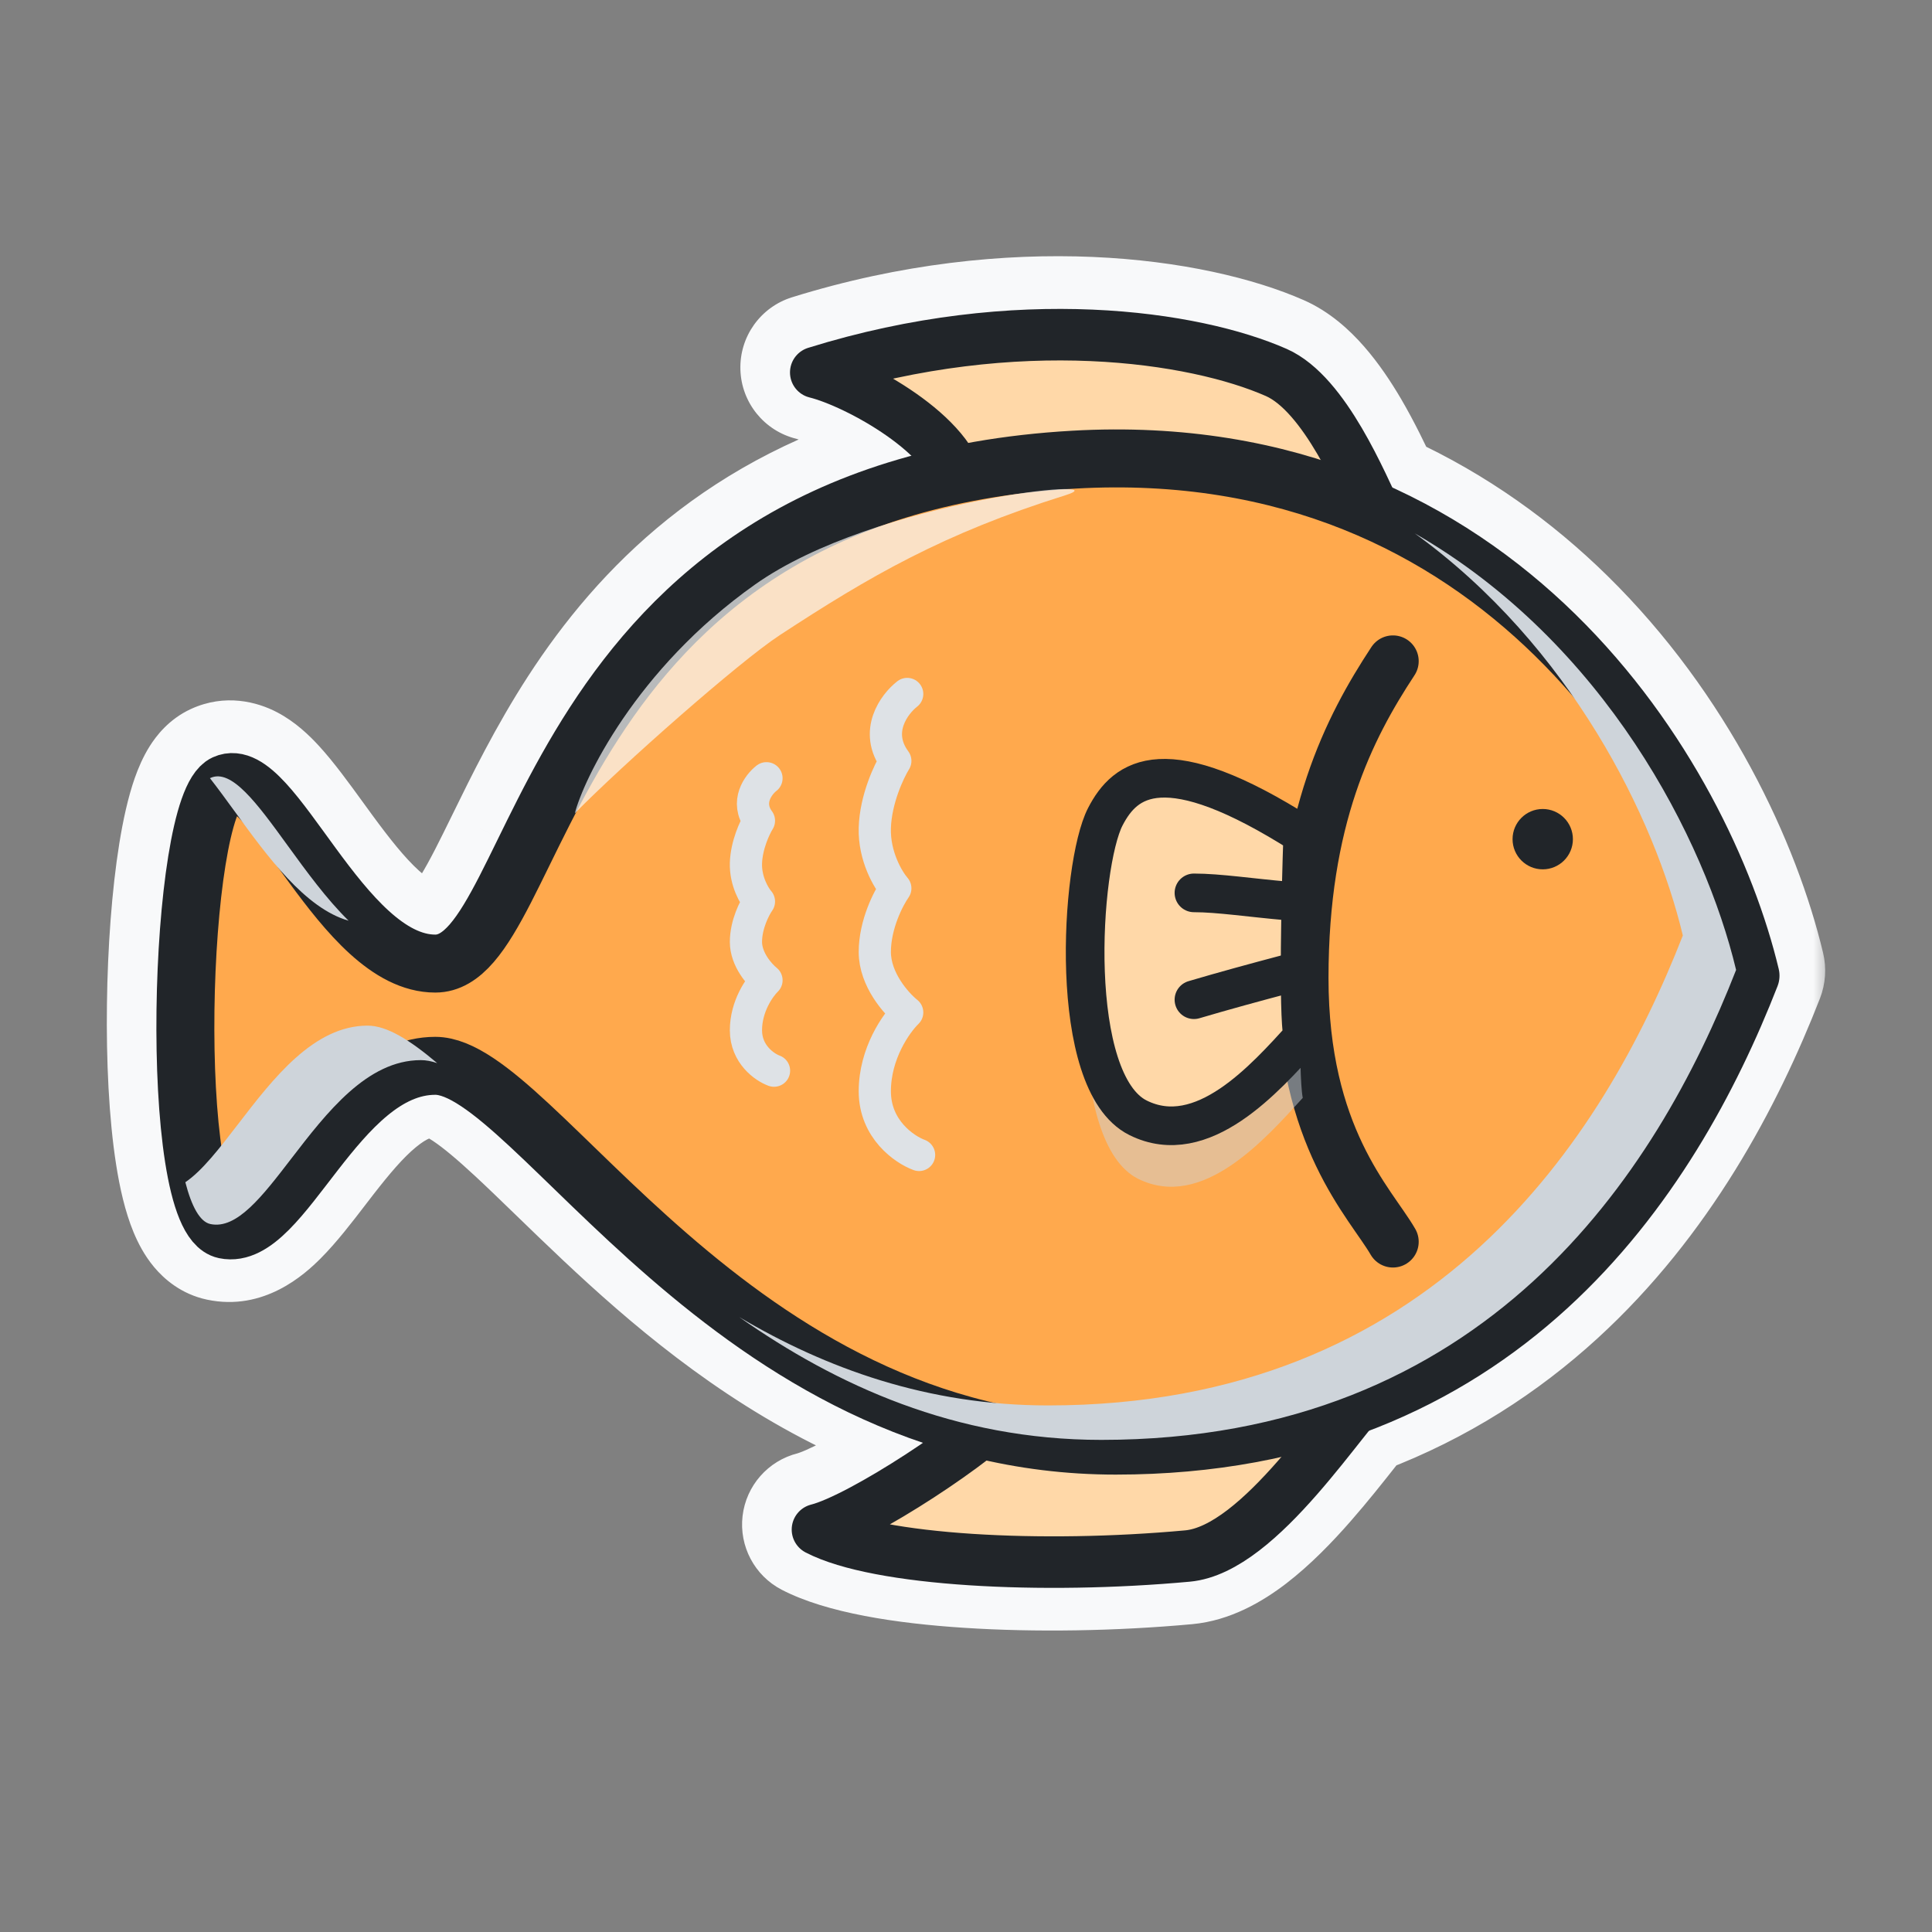 <svg width="60" height="60" viewBox="0 0 60 60" fill="none" xmlns="http://www.w3.org/2000/svg">
<rect x="0" y="0" width="60" height="60" fill="#808080" stroke="none"/>
<mask id="path-1-outside-1_694_6398" maskUnits="userSpaceOnUse" x="2.817" y="7.456" width="54" height="44" fill="black">
<rect fill="white" x="2.817" y="7.456" width="54" height="44"/>
<path fill-rule="evenodd" clip-rule="evenodd" d="M25.041 10.665C31.501 8.653 37.176 9.501 39.889 10.696C40.415 10.928 40.862 11.323 41.231 11.745C41.605 12.171 41.934 12.665 42.217 13.147C42.601 13.801 42.931 14.494 43.168 15C45.385 16.015 47.274 17.39 48.856 18.941C52.4 22.414 54.4 26.765 55.159 29.939C55.2 30.113 55.188 30.296 55.123 30.463C53.861 33.694 51.857 37.479 48.594 40.462C46.896 42.014 44.867 43.34 42.445 44.258C42.398 44.317 42.349 44.379 42.298 44.443L42.174 44.599L42.174 44.599L42.174 44.6C41.778 45.101 41.316 45.684 40.822 46.248C40.277 46.871 39.669 47.497 39.031 47.986C38.403 48.467 37.673 48.874 36.887 48.946C34.599 49.155 32.155 49.195 30.036 49.057C27.96 48.922 26.064 48.609 24.967 48.039C24.678 47.89 24.513 47.577 24.551 47.255C24.589 46.932 24.822 46.667 25.137 46.588C25.38 46.527 25.799 46.348 26.348 46.056C26.88 45.773 27.483 45.412 28.075 45.028C28.269 44.901 28.462 44.773 28.649 44.645C25.209 43.492 22.398 41.476 20.123 39.505C18.998 38.53 17.965 37.529 17.066 36.658C16.6 36.207 16.17 35.791 15.783 35.431C15.194 34.884 14.698 34.464 14.275 34.182C13.834 33.889 13.58 33.822 13.458 33.822C12.973 33.822 12.487 34.036 11.96 34.471C11.428 34.91 10.927 35.513 10.415 36.171C10.327 36.284 10.238 36.4 10.148 36.517C9.742 37.046 9.314 37.603 8.897 38.021C8.423 38.496 7.677 39.092 6.742 38.895C6.375 38.817 6.111 38.597 5.936 38.388C5.762 38.18 5.633 37.934 5.533 37.693C5.334 37.212 5.193 36.599 5.089 35.939C4.88 34.608 4.799 32.897 4.821 31.203C4.842 29.508 4.968 27.788 5.186 26.433C5.294 25.76 5.43 25.145 5.601 24.66C5.686 24.418 5.789 24.179 5.919 23.973C6.041 23.78 6.241 23.525 6.558 23.381C7.062 23.15 7.55 23.26 7.912 23.45C8.251 23.628 8.548 23.905 8.797 24.176C9.198 24.612 9.63 25.206 10.052 25.788L10.052 25.789C10.153 25.929 10.255 26.068 10.354 26.204C10.897 26.944 11.441 27.64 12.004 28.151C12.575 28.669 13.051 28.89 13.458 28.89C13.514 28.89 13.657 28.872 13.927 28.56C14.201 28.242 14.495 27.747 14.851 27.055C15.02 26.727 15.199 26.362 15.392 25.969L15.392 25.969L15.392 25.969C15.983 24.762 16.705 23.289 17.656 21.821C19.689 18.684 22.82 15.473 28.282 14.008C28.054 13.787 27.782 13.568 27.483 13.358C26.6 12.74 25.607 12.297 25.088 12.17C24.747 12.086 24.504 11.786 24.493 11.435C24.482 11.085 24.706 10.77 25.041 10.665ZM40.998 14.162C38.714 13.433 36.133 13.075 33.237 13.24C32.085 13.306 31.009 13.436 30.003 13.621C29.927 13.512 29.847 13.408 29.764 13.309C29.379 12.848 28.885 12.432 28.38 12.078C28.135 11.907 27.88 11.745 27.623 11.595C32.833 10.449 37.193 11.216 39.259 12.126C39.496 12.23 39.765 12.443 40.056 12.774C40.341 13.1 40.615 13.504 40.869 13.938C40.913 14.012 40.956 14.087 40.998 14.162ZM29.207 15.587C23.93 16.863 21.023 19.858 19.131 22.777C18.243 24.148 17.59 25.48 17.006 26.671L17.006 26.671L17.006 26.671C16.803 27.085 16.608 27.483 16.415 27.859C16.054 28.559 15.68 29.22 15.256 29.71C14.827 30.206 14.241 30.648 13.458 30.648C12.408 30.648 11.522 30.087 10.823 29.453C10.116 28.811 9.482 27.985 8.937 27.244C8.818 27.081 8.704 26.924 8.594 26.773L8.594 26.773C8.179 26.201 7.828 25.719 7.504 25.367C7.422 25.278 7.351 25.208 7.292 25.154C7.281 25.181 7.27 25.211 7.259 25.242C7.139 25.587 7.022 26.085 6.921 26.712C6.721 27.959 6.599 29.589 6.578 31.226C6.557 32.865 6.637 34.469 6.826 35.667C6.921 36.272 7.036 36.727 7.158 37.022C7.177 37.067 7.194 37.105 7.21 37.136C7.315 37.081 7.461 36.972 7.653 36.779C7.981 36.45 8.319 36.011 8.722 35.488L8.722 35.488L8.722 35.487C8.82 35.36 8.921 35.229 9.027 35.093C9.541 34.431 10.145 33.689 10.842 33.114C11.545 32.535 12.415 32.065 13.458 32.065C14.106 32.065 14.718 32.366 15.248 32.718C15.794 33.082 16.375 33.583 16.978 34.142C17.419 34.551 17.874 34.992 18.352 35.456C19.226 36.303 20.178 37.227 21.274 38.176C23.732 40.305 26.714 42.377 30.375 43.324C30.503 43.207 30.599 43.109 30.662 43.033C30.842 42.814 31.127 42.71 31.406 42.761C32.552 42.972 34.506 43.19 36.589 43.147C38.688 43.104 40.825 42.797 42.398 42.024C42.641 41.905 42.919 41.922 43.139 42.052C44.777 41.271 46.188 40.28 47.408 39.165C50.314 36.508 52.171 33.114 53.383 30.082C52.642 27.205 50.802 23.309 47.626 20.196C46.216 18.815 44.544 17.586 42.582 16.666L29.698 15.804C29.508 15.791 29.336 15.711 29.207 15.587ZM30.577 45.18C30.086 45.555 29.512 45.957 28.926 46.338C28.459 46.641 27.979 46.935 27.522 47.194C28.259 47.329 29.144 47.433 30.138 47.497C32.169 47.63 34.532 47.593 36.745 47.39C37.102 47.357 37.55 47.153 38.08 46.746C38.6 46.348 39.13 45.809 39.647 45.219C39.694 45.165 39.74 45.111 39.787 45.057C38.201 45.418 36.472 45.617 34.589 45.617C33.173 45.617 31.837 45.459 30.577 45.18ZM7.425 24.883C7.425 24.883 7.424 24.886 7.42 24.89C7.424 24.885 7.425 24.883 7.425 24.883Z"/>
</mask>
<path fill-rule="evenodd" clip-rule="evenodd" d="M25.041 10.665C31.501 8.653 37.176 9.501 39.889 10.696C40.415 10.928 40.862 11.323 41.231 11.745C41.605 12.171 41.934 12.665 42.217 13.147C42.601 13.801 42.931 14.494 43.168 15C45.385 16.015 47.274 17.39 48.856 18.941C52.4 22.414 54.4 26.765 55.159 29.939C55.2 30.113 55.188 30.296 55.123 30.463C53.861 33.694 51.857 37.479 48.594 40.462C46.896 42.014 44.867 43.34 42.445 44.258C42.398 44.317 42.349 44.379 42.298 44.443L42.174 44.599L42.174 44.599L42.174 44.6C41.778 45.101 41.316 45.684 40.822 46.248C40.277 46.871 39.669 47.497 39.031 47.986C38.403 48.467 37.673 48.874 36.887 48.946C34.599 49.155 32.155 49.195 30.036 49.057C27.96 48.922 26.064 48.609 24.967 48.039C24.678 47.89 24.513 47.577 24.551 47.255C24.589 46.932 24.822 46.667 25.137 46.588C25.38 46.527 25.799 46.348 26.348 46.056C26.88 45.773 27.483 45.412 28.075 45.028C28.269 44.901 28.462 44.773 28.649 44.645C25.209 43.492 22.398 41.476 20.123 39.505C18.998 38.53 17.965 37.529 17.066 36.658C16.6 36.207 16.17 35.791 15.783 35.431C15.194 34.884 14.698 34.464 14.275 34.182C13.834 33.889 13.58 33.822 13.458 33.822C12.973 33.822 12.487 34.036 11.96 34.471C11.428 34.91 10.927 35.513 10.415 36.171C10.327 36.284 10.238 36.4 10.148 36.517C9.742 37.046 9.314 37.603 8.897 38.021C8.423 38.496 7.677 39.092 6.742 38.895C6.375 38.817 6.111 38.597 5.936 38.388C5.762 38.18 5.633 37.934 5.533 37.693C5.334 37.212 5.193 36.599 5.089 35.939C4.88 34.608 4.799 32.897 4.821 31.203C4.842 29.508 4.968 27.788 5.186 26.433C5.294 25.76 5.43 25.145 5.601 24.66C5.686 24.418 5.789 24.179 5.919 23.973C6.041 23.78 6.241 23.525 6.558 23.381C7.062 23.15 7.55 23.26 7.912 23.45C8.251 23.628 8.548 23.905 8.797 24.176C9.198 24.612 9.63 25.206 10.052 25.788L10.052 25.789C10.153 25.929 10.255 26.068 10.354 26.204C10.897 26.944 11.441 27.64 12.004 28.151C12.575 28.669 13.051 28.89 13.458 28.89C13.514 28.89 13.657 28.872 13.927 28.56C14.201 28.242 14.495 27.747 14.851 27.055C15.02 26.727 15.199 26.362 15.392 25.969L15.392 25.969L15.392 25.969C15.983 24.762 16.705 23.289 17.656 21.821C19.689 18.684 22.82 15.473 28.282 14.008C28.054 13.787 27.782 13.568 27.483 13.358C26.6 12.74 25.607 12.297 25.088 12.17C24.747 12.086 24.504 11.786 24.493 11.435C24.482 11.085 24.706 10.77 25.041 10.665ZM40.998 14.162C38.714 13.433 36.133 13.075 33.237 13.24C32.085 13.306 31.009 13.436 30.003 13.621C29.927 13.512 29.847 13.408 29.764 13.309C29.379 12.848 28.885 12.432 28.38 12.078C28.135 11.907 27.88 11.745 27.623 11.595C32.833 10.449 37.193 11.216 39.259 12.126C39.496 12.23 39.765 12.443 40.056 12.774C40.341 13.1 40.615 13.504 40.869 13.938C40.913 14.012 40.956 14.087 40.998 14.162ZM29.207 15.587C23.93 16.863 21.023 19.858 19.131 22.777C18.243 24.148 17.59 25.48 17.006 26.671L17.006 26.671L17.006 26.671C16.803 27.085 16.608 27.483 16.415 27.859C16.054 28.559 15.68 29.22 15.256 29.71C14.827 30.206 14.241 30.648 13.458 30.648C12.408 30.648 11.522 30.087 10.823 29.453C10.116 28.811 9.482 27.985 8.937 27.244C8.818 27.081 8.704 26.924 8.594 26.773L8.594 26.773C8.179 26.201 7.828 25.719 7.504 25.367C7.422 25.278 7.351 25.208 7.292 25.154C7.281 25.181 7.27 25.211 7.259 25.242C7.139 25.587 7.022 26.085 6.921 26.712C6.721 27.959 6.599 29.589 6.578 31.226C6.557 32.865 6.637 34.469 6.826 35.667C6.921 36.272 7.036 36.727 7.158 37.022C7.177 37.067 7.194 37.105 7.21 37.136C7.315 37.081 7.461 36.972 7.653 36.779C7.981 36.45 8.319 36.011 8.722 35.488L8.722 35.488L8.722 35.487C8.82 35.36 8.921 35.229 9.027 35.093C9.541 34.431 10.145 33.689 10.842 33.114C11.545 32.535 12.415 32.065 13.458 32.065C14.106 32.065 14.718 32.366 15.248 32.718C15.794 33.082 16.375 33.583 16.978 34.142C17.419 34.551 17.874 34.992 18.352 35.456C19.226 36.303 20.178 37.227 21.274 38.176C23.732 40.305 26.714 42.377 30.375 43.324C30.503 43.207 30.599 43.109 30.662 43.033C30.842 42.814 31.127 42.71 31.406 42.761C32.552 42.972 34.506 43.19 36.589 43.147C38.688 43.104 40.825 42.797 42.398 42.024C42.641 41.905 42.919 41.922 43.139 42.052C44.777 41.271 46.188 40.28 47.408 39.165C50.314 36.508 52.171 33.114 53.383 30.082C52.642 27.205 50.802 23.309 47.626 20.196C46.216 18.815 44.544 17.586 42.582 16.666L29.698 15.804C29.508 15.791 29.336 15.711 29.207 15.587ZM30.577 45.18C30.086 45.555 29.512 45.957 28.926 46.338C28.459 46.641 27.979 46.935 27.522 47.194C28.259 47.329 29.144 47.433 30.138 47.497C32.169 47.63 34.532 47.593 36.745 47.39C37.102 47.357 37.55 47.153 38.08 46.746C38.6 46.348 39.13 45.809 39.647 45.219C39.694 45.165 39.74 45.111 39.787 45.057C38.201 45.418 36.472 45.617 34.589 45.617C33.173 45.617 31.837 45.459 30.577 45.18ZM7.425 24.883C7.425 24.883 7.424 24.886 7.42 24.89C7.424 24.885 7.425 24.883 7.425 24.883Z" fill="#F8F9FA"/>
<path d="M39.889 10.696L40.494 9.323V9.323L39.889 10.696ZM25.041 10.665L24.595 9.233V9.233L25.041 10.665ZM41.231 11.745L42.359 10.756L42.359 10.756L41.231 11.745ZM42.217 13.147L40.923 13.906L40.923 13.906L42.217 13.147ZM43.168 15L41.809 15.636C41.96 15.958 42.22 16.216 42.543 16.364L43.168 15ZM48.856 18.941L47.806 20.012V20.012L48.856 18.941ZM55.159 29.939L56.617 29.59L56.617 29.59L55.159 29.939ZM55.123 30.463L53.725 29.917V29.917L55.123 30.463ZM48.594 40.462L47.582 39.355L48.594 40.462ZM42.445 44.258L41.913 42.855C41.661 42.951 41.44 43.112 41.272 43.323L42.445 44.258ZM42.298 44.443L41.122 43.511L41.122 43.512L42.298 44.443ZM42.174 44.599L40.998 43.669L40.995 43.672L42.174 44.599ZM42.174 44.599L43.346 45.536L43.354 45.526L42.174 44.599ZM42.174 44.6L41.003 43.663L40.997 43.669L42.174 44.6ZM40.822 46.248L39.694 45.26L39.694 45.26L40.822 46.248ZM39.031 47.986L38.118 46.796V46.796L39.031 47.986ZM36.888 48.946L37.024 50.44H37.024L36.888 48.946ZM30.037 49.057L30.134 47.56H30.134L30.037 49.057ZM24.967 48.039L24.275 49.37L24.275 49.37L24.967 48.039ZM24.551 47.255L26.041 47.43L26.041 47.43L24.551 47.255ZM25.137 46.588L24.774 45.133H24.774L25.137 46.588ZM26.348 46.056L27.053 47.38H27.053L26.348 46.056ZM28.075 45.028L27.258 43.77L27.258 43.77L28.075 45.028ZM28.649 44.645L29.496 45.883C29.966 45.561 30.213 45.002 30.134 44.438C30.056 43.874 29.665 43.404 29.126 43.223L28.649 44.645ZM20.123 39.505L21.105 38.371H21.105L20.123 39.505ZM17.066 36.658L18.11 35.581L18.102 35.574L17.066 36.658ZM17.066 36.658L16.028 37.741L16.029 37.742L17.066 36.658ZM17.065 36.658L16.022 37.735L16.028 37.741L17.065 36.658ZM15.783 35.431L16.803 34.331L16.803 34.331L15.783 35.431ZM14.275 34.182L15.105 32.933L15.105 32.933L14.275 34.182ZM11.96 34.471L12.915 35.628V35.628L11.96 34.471ZM10.415 36.171L11.599 37.092L11.599 37.092L10.415 36.171ZM10.148 36.517L11.338 37.431H11.338L10.148 36.517ZM8.898 38.021L7.836 36.961L7.836 36.961L8.898 38.021ZM6.742 38.895L6.431 40.362H6.431L6.742 38.895ZM5.936 38.388L7.086 37.425L7.086 37.425L5.936 38.388ZM5.533 37.693L4.147 38.266H4.147L5.533 37.693ZM5.089 35.939L6.571 35.707H6.571L5.089 35.939ZM4.821 31.203L6.321 31.223L4.821 31.203ZM5.186 26.433L3.705 26.195H3.705L5.186 26.433ZM5.601 24.66L4.185 24.163L4.185 24.163L5.601 24.66ZM5.919 23.973L7.188 24.773L7.188 24.773L5.919 23.973ZM6.558 23.381L7.181 24.745L7.181 24.745L6.558 23.381ZM7.912 23.45L7.216 24.779L7.216 24.779L7.912 23.45ZM8.798 24.176L7.694 25.192L7.694 25.192L8.798 24.176ZM10.052 25.788L11.266 24.907L11.266 24.907L10.052 25.788ZM10.354 26.204L9.145 27.092L9.145 27.092L10.354 26.204ZM12.004 28.151L13.012 27.04L13.012 27.04L12.004 28.151ZM13.927 28.56L15.061 29.541L15.061 29.541L13.927 28.56ZM14.852 27.055L13.518 26.368L13.518 26.368L14.852 27.055ZM15.392 25.969L14.05 25.298L14.045 25.309L15.392 25.969ZM15.392 25.969L16.733 26.64L16.739 26.629L15.392 25.969ZM17.656 21.821L16.397 21.005L16.397 21.005L17.656 21.821ZM28.282 14.008L28.671 15.457C29.192 15.317 29.598 14.908 29.734 14.385C29.87 13.863 29.714 13.307 29.326 12.931L28.282 14.008ZM27.483 13.358L26.623 14.587V14.587L27.483 13.358ZM25.088 12.17L24.731 13.627L25.088 12.17ZM33.237 13.24L33.322 14.738L33.237 13.24ZM40.998 14.162L40.542 15.591C41.129 15.778 41.771 15.587 42.16 15.11C42.55 14.632 42.607 13.965 42.306 13.428L40.998 14.162ZM30.003 13.621L28.771 14.477C29.107 14.96 29.695 15.203 30.275 15.096L30.003 13.621ZM29.764 13.309L30.915 12.346L30.915 12.346L29.764 13.309ZM28.38 12.078L29.24 10.849L29.24 10.849L28.38 12.078ZM27.623 11.595L27.301 10.13C26.697 10.263 26.237 10.752 26.141 11.363C26.046 11.973 26.334 12.58 26.868 12.891L27.623 11.595ZM39.259 12.126L38.655 13.499V13.499L39.259 12.126ZM40.056 12.774L41.184 11.786L41.184 11.786L40.056 12.774ZM40.869 13.938L42.163 13.178L42.163 13.178L40.869 13.938ZM29.208 15.587L30.249 14.507C29.88 14.151 29.354 14.008 28.855 14.129L29.208 15.587ZM19.131 22.777L17.873 21.961V21.961L19.131 22.777ZM17.006 26.671L18.348 27.341L18.353 27.331L17.006 26.671ZM17.006 26.671L15.665 26L15.659 26.01L17.006 26.671ZM16.415 27.859L15.081 27.172V27.172L16.415 27.859ZM15.256 29.71L16.39 30.692L16.39 30.692L15.256 29.71ZM10.823 29.453L9.815 30.564L10.823 29.453ZM8.938 27.244L10.147 26.357L10.147 26.357L8.938 27.244ZM8.594 26.773L7.371 27.642C7.374 27.646 7.377 27.651 7.38 27.655L8.594 26.773ZM8.594 26.773L9.817 25.904C9.813 25.898 9.808 25.893 9.804 25.887L8.594 26.773ZM8.594 26.773L7.38 27.655L7.384 27.659L8.594 26.773ZM7.504 25.367L8.608 24.351L8.608 24.351L7.504 25.367ZM7.292 25.154L8.296 24.04C7.929 23.709 7.423 23.581 6.942 23.696C6.462 23.811 6.069 24.155 5.892 24.616L7.292 25.154ZM7.259 25.242L5.844 24.745L5.844 24.745L7.259 25.242ZM6.921 26.712L8.402 26.951L8.402 26.951L6.921 26.712ZM6.578 31.226L8.078 31.245L6.578 31.226ZM6.826 35.667L8.307 35.434L6.826 35.667ZM7.158 37.022L5.772 37.595L5.772 37.595L7.158 37.022ZM7.21 37.136L5.868 37.806C6.047 38.166 6.365 38.439 6.748 38.563C7.131 38.687 7.548 38.652 7.905 38.465L7.21 37.136ZM7.653 36.779L8.715 37.839L8.715 37.839L7.653 36.779ZM8.722 35.488L7.553 34.547C7.546 34.556 7.54 34.565 7.533 34.573L8.722 35.488ZM8.722 35.488L9.89 36.429C9.897 36.42 9.904 36.411 9.911 36.403L8.722 35.488ZM9.027 35.093L10.211 36.013L10.211 36.013L9.027 35.093ZM10.842 33.114L9.888 31.957H9.888L10.842 33.114ZM15.248 32.718L16.078 31.469L16.078 31.469L15.248 32.718ZM16.978 34.142L15.958 35.242L15.958 35.242L16.978 34.142ZM18.352 35.456L17.308 36.533L18.352 35.456ZM21.274 38.176L22.256 37.043V37.043L21.274 38.176ZM30.375 43.324L29.999 44.776C30.49 44.903 31.012 44.773 31.387 44.431L30.375 43.324ZM30.662 43.033L31.82 43.986L31.82 43.986L30.662 43.033ZM31.406 42.761L31.677 41.286L31.677 41.286L31.406 42.761ZM36.589 43.147L36.559 41.647L36.589 43.147ZM42.398 42.024L43.06 43.37H43.06L42.398 42.024ZM43.139 42.052L42.379 43.345C42.809 43.597 43.335 43.62 43.785 43.406L43.139 42.052ZM47.408 39.165L48.42 40.272L47.408 39.165ZM53.383 30.082L54.776 30.638C54.894 30.342 54.915 30.016 54.836 29.708L53.383 30.082ZM47.626 20.196L48.676 19.125L47.626 20.196ZM42.582 16.666L43.219 15.308C43.05 15.229 42.868 15.182 42.682 15.169L42.582 16.666ZM29.698 15.804L29.798 14.307H29.798L29.698 15.804ZM28.926 46.338L29.744 47.596L28.926 46.338ZM30.577 45.18L30.901 43.716C30.469 43.62 30.017 43.72 29.666 43.989L30.577 45.18ZM27.522 47.194L26.783 45.888C26.234 46.199 25.938 46.821 26.043 47.443C26.147 48.065 26.631 48.556 27.252 48.669L27.522 47.194ZM30.138 47.497L30.235 46.001H30.235L30.138 47.497ZM36.745 47.39L36.608 45.896H36.608L36.745 47.39ZM38.08 46.746L38.993 47.937L38.08 46.746ZM39.647 45.219L40.775 46.207L40.775 46.207L39.647 45.219ZM39.787 45.057L40.924 46.035C41.346 45.544 41.406 44.838 41.071 44.283C40.737 43.729 40.085 43.451 39.454 43.595L39.787 45.057ZM7.425 24.883L5.964 25.221L5.965 25.224L7.425 24.883ZM7.42 24.89L6.212 24.001C5.738 24.645 5.853 25.548 6.473 26.053C7.093 26.558 8 26.487 8.535 25.893L7.42 24.89ZM40.494 9.323C37.423 7.971 31.372 7.122 24.595 9.233L25.488 12.097C31.629 10.184 36.929 11.031 39.285 12.069L40.494 9.323ZM42.359 10.756C41.914 10.248 41.298 9.678 40.494 9.323L39.285 12.069C39.533 12.178 39.809 12.398 40.103 12.733L42.359 10.756ZM43.511 12.388C43.201 11.86 42.817 11.279 42.359 10.756L40.103 12.733C40.392 13.063 40.667 13.47 40.923 13.906L43.511 12.388ZM44.526 14.365C44.288 13.855 43.933 13.108 43.511 12.388L40.923 13.906C41.269 14.495 41.574 15.133 41.809 15.636L44.526 14.365ZM42.543 16.364C44.586 17.299 46.334 18.569 47.806 20.012L49.906 17.869C48.214 16.211 46.184 14.731 43.792 13.636L42.543 16.364ZM47.806 20.012C51.121 23.261 52.997 27.348 53.7 30.287L56.617 29.59C55.803 26.181 53.679 21.567 49.906 17.869L47.806 20.012ZM53.7 30.287C53.67 30.164 53.679 30.035 53.725 29.917L56.52 31.008C56.696 30.556 56.73 30.061 56.617 29.59L53.7 30.287ZM53.725 29.917C52.508 33.033 50.611 36.586 47.582 39.355L49.606 41.569C53.103 38.373 55.213 34.355 56.52 31.008L53.725 29.917ZM47.582 39.355C46.011 40.791 44.142 42.01 41.913 42.855L42.977 45.661C45.59 44.67 47.78 43.238 49.606 41.569L47.582 39.355ZM43.474 45.374C43.524 45.311 43.572 45.251 43.618 45.193L41.272 43.323C41.224 43.384 41.174 43.447 41.122 43.511L43.474 45.374ZM43.35 45.53L43.474 45.373L41.122 43.512L40.998 43.669L43.35 45.53ZM43.354 45.526L43.354 45.526L40.995 43.672L40.995 43.673L43.354 45.526ZM43.345 45.537L43.345 45.536L41.003 43.662L41.003 43.663L43.345 45.537ZM41.95 47.237C42.473 46.64 42.957 46.028 43.35 45.53L40.997 43.669C40.598 44.174 40.159 44.728 39.694 45.26L41.95 47.237ZM39.944 49.177C40.695 48.6 41.378 47.891 41.95 47.237L39.694 45.26C39.176 45.851 38.643 46.394 38.118 46.796L39.944 49.177ZM37.024 50.44C38.221 50.33 39.223 49.729 39.944 49.177L38.118 46.796C37.584 47.205 37.125 47.418 36.751 47.452L37.024 50.44ZM29.939 50.553C32.142 50.697 34.664 50.656 37.024 50.44L36.751 47.452C34.534 47.655 32.169 47.692 30.134 47.56L29.939 50.553ZM24.275 49.37C25.678 50.099 27.859 50.418 29.939 50.553L30.134 47.56C28.061 47.425 26.45 47.12 25.658 46.708L24.275 49.37ZM23.061 47.08C22.951 48.021 23.434 48.933 24.275 49.37L25.658 46.708C25.923 46.846 26.076 47.133 26.041 47.43L23.061 47.08ZM24.774 45.133C23.854 45.363 23.172 46.138 23.061 47.08L26.041 47.43C26.006 47.727 25.791 47.971 25.501 48.043L24.774 45.133ZM25.644 44.731C25.395 44.864 25.188 44.964 25.028 45.034C24.948 45.069 24.885 45.094 24.837 45.111C24.788 45.129 24.768 45.134 24.774 45.133L25.501 48.043C25.934 47.935 26.49 47.679 27.053 47.38L25.644 44.731ZM27.258 43.77C26.694 44.136 26.129 44.474 25.644 44.731L27.053 47.38C27.632 47.072 28.273 46.688 28.892 46.285L27.258 43.77ZM27.801 43.407C27.624 43.528 27.442 43.65 27.258 43.77L28.892 46.285C29.097 46.153 29.299 46.017 29.496 45.883L27.801 43.407ZM29.126 43.223C25.947 42.157 23.308 40.279 21.105 38.371L19.141 40.639C21.488 42.672 24.47 44.826 28.172 46.067L29.126 43.223ZM21.105 38.371C20.016 37.428 19.012 36.455 18.109 35.581L16.022 37.735C16.918 38.603 17.98 39.633 19.141 40.639L21.105 38.371ZM18.102 35.574L18.102 35.574L16.029 37.742L16.029 37.742L18.102 35.574ZM18.103 35.575L18.103 35.575L16.028 37.741L16.028 37.741L18.103 35.575ZM18.109 35.581C17.647 35.133 17.205 34.704 16.803 34.331L14.762 36.53C15.136 36.877 15.553 37.281 16.022 37.735L18.109 35.581ZM16.803 34.331C16.202 33.774 15.634 33.285 15.105 32.933L13.444 35.431C13.763 35.643 14.185 35.995 14.762 36.53L16.803 34.331ZM15.105 32.933C14.589 32.59 14.03 32.322 13.458 32.322V35.322C13.356 35.322 13.282 35.309 13.244 35.3C13.204 35.291 13.185 35.283 13.191 35.286C13.197 35.288 13.221 35.298 13.264 35.322C13.307 35.345 13.367 35.38 13.444 35.431L15.105 32.933ZM13.458 32.322C12.498 32.322 11.685 32.754 11.006 33.313L12.915 35.628C13.29 35.319 13.447 35.322 13.458 35.322V32.322ZM11.006 33.313C10.333 33.868 9.744 34.59 9.23 35.251L11.599 37.092C12.11 36.435 12.522 35.952 12.915 35.628L11.006 33.313ZM9.23 35.251C9.14 35.368 9.048 35.487 8.959 35.603L11.338 37.431C11.428 37.313 11.515 37.2 11.599 37.092L9.23 35.251ZM8.959 35.603C8.535 36.155 8.17 36.627 7.836 36.961L9.959 39.08C10.459 38.58 10.948 37.938 11.338 37.431L8.959 35.603ZM7.836 36.961C7.644 37.154 7.47 37.293 7.315 37.372C7.181 37.44 7.11 37.44 7.052 37.427L6.431 40.362C8.195 40.735 9.461 39.58 9.959 39.08L7.836 36.961ZM7.052 37.427C7.066 37.43 7.079 37.435 7.09 37.44C7.101 37.444 7.108 37.449 7.111 37.45C7.113 37.452 7.111 37.451 7.106 37.447C7.102 37.442 7.095 37.435 7.086 37.425L4.786 39.351C5.094 39.719 5.629 40.193 6.431 40.362L7.052 37.427ZM7.086 37.425C7.045 37.376 6.986 37.281 6.92 37.12L4.147 38.266C4.28 38.586 4.478 38.983 4.786 39.351L7.086 37.425ZM6.92 37.12C6.787 36.798 6.667 36.319 6.571 35.707L3.607 36.172C3.718 36.879 3.882 37.625 4.147 38.266L6.92 37.12ZM6.571 35.707C6.38 34.489 6.299 32.87 6.321 31.223L3.321 31.184C3.298 32.923 3.38 34.726 3.607 36.172L6.571 35.707ZM6.321 31.223C6.342 29.577 6.464 27.934 6.667 26.671L3.705 26.195C3.472 27.641 3.343 29.438 3.321 31.184L6.321 31.223ZM6.667 26.671C6.769 26.038 6.888 25.522 7.016 25.157L4.185 24.163C3.973 24.769 3.82 25.482 3.705 26.195L6.667 26.671ZM7.016 25.157C7.08 24.974 7.14 24.849 7.188 24.773L4.65 23.173C4.438 23.509 4.291 23.863 4.185 24.163L7.016 25.157ZM7.188 24.773C7.199 24.756 7.208 24.742 7.216 24.732C7.224 24.722 7.229 24.716 7.231 24.715C7.235 24.711 7.219 24.728 7.181 24.745L5.935 22.016C5.233 22.337 4.839 22.874 4.65 23.173L7.188 24.773ZM7.181 24.745C7.182 24.745 7.175 24.748 7.163 24.75C7.152 24.751 7.144 24.751 7.143 24.751C7.142 24.751 7.148 24.751 7.162 24.756C7.176 24.76 7.194 24.767 7.216 24.779L8.608 22.122C7.984 21.794 6.992 21.533 5.935 22.016L7.181 24.745ZM7.216 24.779C7.326 24.836 7.484 24.964 7.694 25.192L9.901 23.16C9.612 22.846 9.176 22.419 8.608 22.122L7.216 24.779ZM7.694 25.192C8.023 25.55 8.399 26.064 8.838 26.669L11.266 24.907C10.86 24.348 10.374 23.674 9.901 23.16L7.694 25.192ZM8.838 26.669C8.939 26.809 9.042 26.951 9.145 27.092L11.564 25.316C11.467 25.184 11.368 25.048 11.266 24.907L8.838 26.669ZM9.145 27.092C9.689 27.832 10.31 28.639 10.996 29.262L13.012 27.04C12.572 26.641 12.106 26.055 11.564 25.316L9.145 27.092ZM10.996 29.262C11.678 29.88 12.503 30.39 13.458 30.39V27.39C13.533 27.39 13.54 27.411 13.461 27.372C13.376 27.329 13.227 27.235 13.012 27.04L10.996 29.262ZM13.458 30.39C14.123 30.39 14.645 30.023 15.061 29.541L12.792 27.579C12.726 27.655 12.751 27.606 12.871 27.538C12.937 27.5 13.028 27.459 13.143 27.429C13.265 27.398 13.375 27.39 13.458 27.39V30.39ZM15.061 29.541C15.463 29.076 15.826 28.439 16.185 27.741L13.518 26.368C13.164 27.056 12.939 27.409 12.792 27.579L15.061 29.541ZM16.185 27.741C16.362 27.398 16.547 27.019 16.738 26.629L14.045 25.309C13.85 25.706 13.678 26.057 13.518 26.368L16.185 27.741ZM16.733 26.64L16.733 26.64L14.05 25.298L14.05 25.298L16.733 26.64ZM16.739 26.629C17.333 25.416 18.019 24.019 18.915 22.637L16.397 21.005C15.391 22.558 14.633 24.108 14.045 25.309L16.739 26.629ZM18.915 22.637C20.804 19.723 23.658 16.801 28.671 15.457L27.894 12.559C21.983 14.144 18.574 17.646 16.397 21.005L18.915 22.637ZM26.623 14.587C26.871 14.761 27.078 14.93 27.238 15.085L29.326 12.931C29.03 12.644 28.694 12.374 28.344 12.129L26.623 14.587ZM24.731 13.627C25.027 13.699 25.851 14.046 26.623 14.587L28.344 12.129C27.349 11.433 26.187 10.895 25.445 10.713L24.731 13.627ZM22.994 11.482C23.025 12.506 23.736 13.383 24.731 13.627L25.445 10.713C25.758 10.79 25.982 11.066 25.992 11.389L22.994 11.482ZM24.595 9.233C23.617 9.538 22.962 10.457 22.994 11.482L25.992 11.389C26.002 11.711 25.796 12.001 25.488 12.097L24.595 9.233ZM33.322 14.738C36.041 14.583 38.438 14.92 40.542 15.591L41.453 12.732C38.989 11.947 36.225 11.567 33.152 11.743L33.322 14.738ZM30.275 15.096C31.216 14.923 32.23 14.8 33.322 14.738L33.152 11.743C31.94 11.812 30.802 11.949 29.732 12.146L30.275 15.096ZM31.235 12.765C31.131 12.616 31.023 12.476 30.915 12.346L28.614 14.271C28.671 14.34 28.724 14.409 28.771 14.477L31.235 12.765ZM30.915 12.346C30.418 11.752 29.812 11.25 29.24 10.849L27.519 13.307C27.957 13.614 28.34 13.944 28.614 14.271L30.915 12.346ZM29.24 10.849C28.958 10.652 28.668 10.468 28.379 10.299L26.868 12.891C27.091 13.021 27.311 13.161 27.519 13.307L29.24 10.849ZM27.945 13.06C32.883 11.974 36.914 12.732 38.655 13.499L39.864 10.753C37.473 9.7 32.783 8.924 27.301 10.13L27.945 13.06ZM38.655 13.499C38.625 13.486 38.639 13.487 38.695 13.532C38.749 13.576 38.828 13.649 38.927 13.763L41.184 11.786C40.818 11.368 40.379 10.98 39.864 10.753L38.655 13.499ZM38.927 13.763C39.129 13.992 39.348 14.309 39.575 14.697L42.163 13.178C41.881 12.698 41.554 12.208 41.184 11.786L38.927 13.763ZM39.575 14.697C39.614 14.763 39.652 14.829 39.689 14.895L42.306 13.428C42.26 13.345 42.212 13.262 42.163 13.178L39.575 14.697ZM28.855 14.129C23.108 15.518 19.913 18.813 17.873 21.961L20.39 23.593C22.134 20.902 24.751 18.207 29.56 17.045L28.855 14.129ZM17.873 21.961C16.929 23.417 16.24 24.825 15.659 26.01L18.353 27.331C18.939 26.135 19.557 24.878 20.39 23.593L17.873 21.961ZM15.665 26L15.665 26L18.348 27.341L18.348 27.341L15.665 26ZM15.659 26.01C15.455 26.428 15.266 26.812 15.081 27.172L17.748 28.545C17.95 28.154 18.151 27.743 18.353 27.331L15.659 26.01ZM15.081 27.172C14.724 27.866 14.418 28.386 14.122 28.729L16.39 30.692C16.942 30.054 17.385 29.252 17.748 28.545L15.081 27.172ZM14.122 28.729C13.826 29.071 13.618 29.148 13.458 29.148V32.148C14.864 32.148 15.828 31.342 16.39 30.692L14.122 28.729ZM13.458 29.148C12.958 29.148 12.421 28.878 11.831 28.342L9.815 30.564C10.622 31.296 11.858 32.148 13.458 32.148V29.148ZM11.831 28.342C11.246 27.812 10.689 27.096 10.147 26.357L7.728 28.132C8.274 28.875 8.985 29.811 9.815 30.564L11.831 28.342ZM10.147 26.357C10.03 26.197 9.918 26.043 9.808 25.892L7.38 27.655C7.49 27.805 7.606 27.966 7.728 28.132L10.147 26.357ZM9.817 25.904L9.817 25.904L7.371 27.642L7.371 27.642L9.817 25.904ZM9.804 25.887L9.804 25.887L7.384 27.659L7.384 27.659L9.804 25.887ZM9.808 25.891C9.411 25.346 9.004 24.782 8.608 24.351L6.401 26.383C6.653 26.657 6.946 27.057 7.38 27.655L9.808 25.891ZM8.608 24.351C8.5 24.233 8.396 24.13 8.296 24.04L6.288 26.269C6.307 26.287 6.345 26.322 6.401 26.383L8.608 24.351ZM5.892 24.616C5.876 24.657 5.86 24.701 5.844 24.745L8.675 25.739C8.681 25.721 8.687 25.706 8.692 25.693L5.892 24.616ZM5.844 24.745C5.681 25.21 5.548 25.808 5.441 26.474L8.402 26.951C8.497 26.363 8.596 25.963 8.675 25.739L5.844 24.745ZM5.441 26.474C5.225 27.813 5.1 29.52 5.079 31.207L8.078 31.245C8.099 29.659 8.217 28.105 8.402 26.951L5.441 26.474ZM5.079 31.207C5.057 32.892 5.138 34.587 5.344 35.899L8.307 35.434C8.137 34.35 8.058 32.839 8.078 31.245L5.079 31.207ZM5.344 35.899C5.446 36.551 5.584 37.141 5.772 37.595L8.544 36.449C8.489 36.314 8.395 35.992 8.307 35.434L5.344 35.899ZM5.772 37.595C5.803 37.67 5.835 37.74 5.868 37.806L8.552 36.466C8.553 36.469 8.55 36.464 8.544 36.449L5.772 37.595ZM7.905 38.465C8.2 38.311 8.47 38.084 8.715 37.839L6.591 35.72C6.528 35.783 6.487 35.818 6.469 35.833C6.46 35.84 6.458 35.84 6.465 35.836C6.471 35.832 6.487 35.821 6.515 35.807L7.905 38.465ZM8.715 37.839C9.126 37.426 9.528 36.9 9.91 36.403L7.533 34.573C7.11 35.122 6.836 35.474 6.591 35.72L8.715 37.839ZM9.89 36.429L9.89 36.429L7.554 34.547L7.553 34.547L9.89 36.429ZM9.911 36.403C10.008 36.275 10.108 36.146 10.211 36.013L7.843 34.172C7.734 34.312 7.63 34.447 7.533 34.573L9.911 36.403ZM10.211 36.013C10.723 35.355 11.239 34.731 11.796 34.272L9.888 31.957C9.051 32.647 8.359 33.507 7.843 34.172L10.211 36.013ZM11.796 34.272C12.35 33.815 12.891 33.565 13.458 33.565V30.564C11.939 30.564 10.741 31.254 9.888 31.957L11.796 34.272ZM13.458 33.565C13.658 33.565 13.964 33.666 14.417 33.968L16.078 31.469C15.471 31.066 14.554 30.564 13.458 30.564V33.565ZM14.417 33.968C14.859 34.261 15.367 34.694 15.958 35.242L17.998 33.042C17.383 32.471 16.73 31.902 16.078 31.469L14.417 33.968ZM15.958 35.242C16.385 35.638 16.827 36.066 17.308 36.533L19.396 34.379C18.921 33.918 18.454 33.465 17.998 33.042L15.958 35.242ZM17.308 36.533C18.179 37.378 19.16 38.33 20.292 39.31L22.256 37.043C21.197 36.125 20.272 35.229 19.396 34.379L17.308 36.533ZM20.292 39.31C22.829 41.508 26.018 43.747 29.999 44.776L30.75 41.872C27.41 41.008 24.634 39.103 22.256 37.043L20.292 39.31ZM29.504 42.079C29.509 42.073 29.501 42.083 29.474 42.111C29.448 42.137 29.412 42.172 29.363 42.217L31.387 44.431C31.537 44.294 31.692 44.141 31.82 43.986L29.504 42.079ZM31.677 41.286C30.862 41.136 30.03 41.44 29.504 42.079L31.82 43.986C31.654 44.188 31.392 44.284 31.135 44.236L31.677 41.286ZM36.559 41.647C34.584 41.688 32.731 41.479 31.677 41.286L31.135 44.236C32.373 44.464 34.428 44.691 36.62 44.647L36.559 41.647ZM41.737 40.678C40.456 41.307 38.58 41.606 36.559 41.647L36.62 44.647C38.797 44.602 41.194 44.287 43.06 43.37L41.737 40.678ZM43.899 40.759C43.258 40.382 42.446 40.329 41.737 40.678L43.06 43.37C42.836 43.481 42.58 43.463 42.379 43.345L43.899 40.759ZM43.785 43.406C45.568 42.556 47.1 41.478 48.42 40.272L46.396 38.057C45.275 39.082 43.986 39.986 42.494 40.698L43.785 43.406ZM48.42 40.272C51.554 37.407 53.517 33.787 54.776 30.638L51.99 29.525C50.825 32.441 49.074 35.609 46.396 38.057L48.42 40.272ZM54.836 29.708C54.038 26.607 52.075 22.457 48.676 19.125L46.575 21.267C49.528 24.161 51.247 27.802 51.93 30.456L54.836 29.708ZM48.676 19.125C47.16 17.639 45.351 16.307 43.219 15.308L41.945 18.024C43.737 18.864 45.273 19.99 46.575 21.267L48.676 19.125ZM29.598 17.3L42.482 18.163L42.682 15.169L29.798 14.307L29.598 17.3ZM28.166 16.666C28.542 17.028 29.043 17.263 29.598 17.3L29.798 14.307C29.972 14.319 30.131 14.393 30.249 14.507L28.166 16.666ZM29.744 47.596C30.356 47.197 30.962 46.774 31.488 46.372L29.666 43.989C29.211 44.337 28.669 44.716 28.109 45.08L29.744 47.596ZM28.261 48.499C28.748 48.224 29.254 47.913 29.744 47.596L28.109 45.08C27.664 45.369 27.21 45.647 26.783 45.888L28.261 48.499ZM30.235 46.001C29.284 45.939 28.459 45.84 27.792 45.718L27.252 48.669C28.06 48.817 29.004 48.927 30.041 48.994L30.235 46.001ZM36.608 45.896C34.467 46.092 32.183 46.127 30.235 46.001L30.041 48.994C32.156 49.132 34.597 49.093 36.882 48.883L36.608 45.896ZM37.167 45.556C36.964 45.711 36.81 45.803 36.703 45.854C36.594 45.905 36.566 45.9 36.608 45.896L36.882 48.883C37.65 48.813 38.369 48.414 38.993 47.937L37.167 45.556ZM38.518 44.23C38.029 44.789 37.574 45.244 37.167 45.556L38.993 47.937C39.626 47.451 40.231 46.828 40.775 46.207L38.518 44.23ZM38.649 44.08C38.605 44.13 38.562 44.181 38.518 44.231L40.775 46.207C40.825 46.15 40.875 46.092 40.924 46.035L38.649 44.08ZM39.454 43.595C37.983 43.929 36.366 44.117 34.589 44.117V47.117C36.578 47.117 38.419 46.907 40.119 46.52L39.454 43.595ZM34.589 44.117C33.285 44.117 32.058 43.972 30.901 43.716L30.253 46.645C31.616 46.946 33.06 47.117 34.589 47.117V44.117ZM5.965 25.224C5.887 24.889 5.947 24.621 5.963 24.547C5.989 24.438 6.021 24.355 6.038 24.314C6.073 24.228 6.109 24.164 6.122 24.14C6.154 24.085 6.182 24.044 6.192 24.029C6.217 23.994 6.238 23.967 6.248 23.954C6.271 23.925 6.291 23.902 6.306 23.886L8.535 25.893C8.553 25.873 8.576 25.847 8.601 25.816C8.611 25.802 8.633 25.774 8.658 25.738C8.668 25.723 8.697 25.682 8.728 25.626C8.742 25.602 8.778 25.539 8.813 25.453C8.83 25.411 8.862 25.328 8.887 25.219C8.904 25.145 8.964 24.877 8.886 24.543L5.965 25.224ZM8.629 25.778C8.619 25.792 8.601 25.815 8.577 25.844C8.568 25.855 8.542 25.886 8.505 25.925C8.495 25.934 8.439 25.994 8.358 26.058C8.344 26.069 8.197 26.191 7.976 26.278C7.892 26.312 7.538 26.45 7.085 26.344C6.821 26.282 6.544 26.141 6.32 25.898C6.106 25.664 6.008 25.41 5.964 25.221L8.887 24.545C8.843 24.356 8.745 24.102 8.53 23.869C8.307 23.625 8.03 23.484 7.766 23.422C7.313 23.317 6.959 23.455 6.875 23.488C6.654 23.575 6.507 23.697 6.492 23.709C6.411 23.773 6.355 23.832 6.345 23.842C6.308 23.881 6.281 23.913 6.271 23.925C6.245 23.956 6.225 23.983 6.212 24.001L8.629 25.778Z" fill="#F8F9FA" mask="url(#path-1-outside-1_694_6398)"/>
<path d="M39.635 11.567C41.16 12.24 42.309 15.084 42.785 16.049L29.81 15.18C29.657 13.537 26.605 11.879 25.334 11.567C31.628 9.607 37.108 10.454 39.635 11.567Z" fill="#FFD8A8" stroke="#212529" stroke-width="1.6" stroke-linecap="round" stroke-linejoin="round"/>
<path d="M36.877 48.324C39.161 48.115 41.731 43.857 42.803 42.882C39.352 44.578 33.713 44.125 31.325 43.686C30.506 44.68 26.752 47.161 25.387 47.502C27.264 48.477 32.375 48.737 36.877 48.324Z" fill="#FFD8A8" stroke="#212529" stroke-width="1.6" stroke-linecap="round" stroke-linejoin="round"/>
<path d="M33.347 14.275C46.654 13.515 52.912 24.226 54.364 30.3C51.893 36.628 46.599 44.895 34.649 44.895C22.699 44.895 16.603 33.1 13.518 33.1C10.462 33.1 8.787 38.573 6.984 38.192C5.181 37.811 5.523 25.004 6.984 24.337C8.444 23.669 10.606 29.925 13.518 29.925C16.875 29.925 16.714 15.223 33.347 14.275Z" fill="#FFA94D" stroke="#212529" stroke-width="1.8" stroke-linecap="round" stroke-linejoin="round"/>
<g style="mix-blend-mode:multiply">
<path fill-rule="evenodd" clip-rule="evenodd" d="M10.826 28.593C10.141 27.922 9.511 27.054 8.935 26.261C7.99 24.959 7.192 23.86 6.535 24.16C6.53 24.162 6.525 24.165 6.52 24.167C6.762 24.475 7.016 24.825 7.282 25.19C8.294 26.584 9.473 28.209 10.826 28.593ZM5.756 36.715C5.949 37.462 6.206 37.945 6.535 38.014C7.352 38.187 8.143 37.158 9.047 35.981C10.14 34.56 11.398 32.923 13.07 32.923C13.23 32.923 13.399 32.955 13.577 33.016C12.729 32.298 12.016 31.852 11.416 31.852C9.745 31.852 8.486 33.49 7.394 34.911C6.813 35.666 6.28 36.36 5.756 36.715ZM22.958 40.903C25.964 43.014 29.66 44.717 34.201 44.717C46.151 44.717 51.444 36.45 53.916 30.122C52.947 26.073 49.843 19.962 43.936 16.564C48.776 20.067 51.389 25.398 52.262 29.052C49.791 35.38 44.497 43.647 32.547 43.647C28.806 43.647 25.638 42.491 22.958 40.903Z" fill="#CED4DA"/>
</g>
<path d="M43.259 20.533C41.888 22.615 40.458 25.421 40.458 30.373C40.458 35.324 42.554 37.348 43.259 38.564" stroke="#212529" stroke-width="1.6" stroke-linecap="round" stroke-linejoin="round"/>
<g style="mix-blend-mode:multiply" opacity="0.5">
<path d="M34.325 27.259C34.946 26.052 36.178 25.095 40.458 27.821C40.396 29.583 40.309 33.304 40.458 34.096C39.301 35.364 37.343 37.603 35.343 36.607C33.126 35.502 33.549 28.768 34.325 27.259Z" fill="#CED4DA"/>
</g>
<path d="M34.325 25.367C34.946 24.16 36.178 23.202 40.458 25.929C40.396 27.691 40.309 31.412 40.458 32.203C39.301 33.471 37.343 35.711 35.343 34.714C33.126 33.61 33.549 26.875 34.325 25.367Z" fill="#FFD8A8" stroke="#212529" stroke-width="1.2" stroke-linecap="round" stroke-linejoin="round"/>
<path d="M39.97 30.245C38.989 30.505 38.001 30.774 37.079 31.047" stroke="#212529" stroke-width="1.2" stroke-linecap="round" stroke-linejoin="round"/>
<path d="M39.98 27.98C38.851 27.883 37.849 27.729 37.079 27.729" stroke="#212529" stroke-width="1.2" stroke-linecap="round" stroke-linejoin="round"/>
<g style="mix-blend-mode:multiply">
<path d="M28.174 21.552C27.772 21.865 27.135 22.718 27.805 23.63C27.604 23.954 27.195 24.824 27.168 25.709C27.141 26.594 27.582 27.33 27.805 27.587C27.593 27.889 27.168 28.706 27.168 29.565C27.168 30.423 27.839 31.174 28.174 31.442C27.839 31.767 27.168 32.71 27.168 33.89C27.168 35.07 28.085 35.7 28.543 35.868" stroke="#DEE2E6" stroke-linecap="round" stroke-linejoin="round"/>
</g>
<g style="mix-blend-mode:multiply">
<path d="M23.804 24.169C23.549 24.367 23.145 24.909 23.57 25.488C23.442 25.693 23.183 26.245 23.166 26.806C23.149 27.368 23.428 27.834 23.57 27.997C23.435 28.189 23.166 28.708 23.166 29.252C23.166 29.797 23.591 30.273 23.804 30.443C23.591 30.649 23.166 31.247 23.166 31.996C23.166 32.745 23.747 33.145 24.038 33.251" stroke="#DEE2E6" stroke-linecap="round" stroke-linejoin="round"/>
</g>
<g style="mix-blend-mode:soft-light" opacity="0.7">
<path d="M23.455 18.148C27.196 15.503 34.973 14.791 33.079 15.383C29.29 16.569 27.002 17.901 24.218 19.724C22.958 20.548 19.316 23.762 17.852 25.258C18.104 24.266 19.713 20.794 23.455 18.148Z" fill="#F8F9FA"/>
</g>
<circle cx="47.911" cy="26.061" r="0.937" fill="#212529"/>
</svg>
